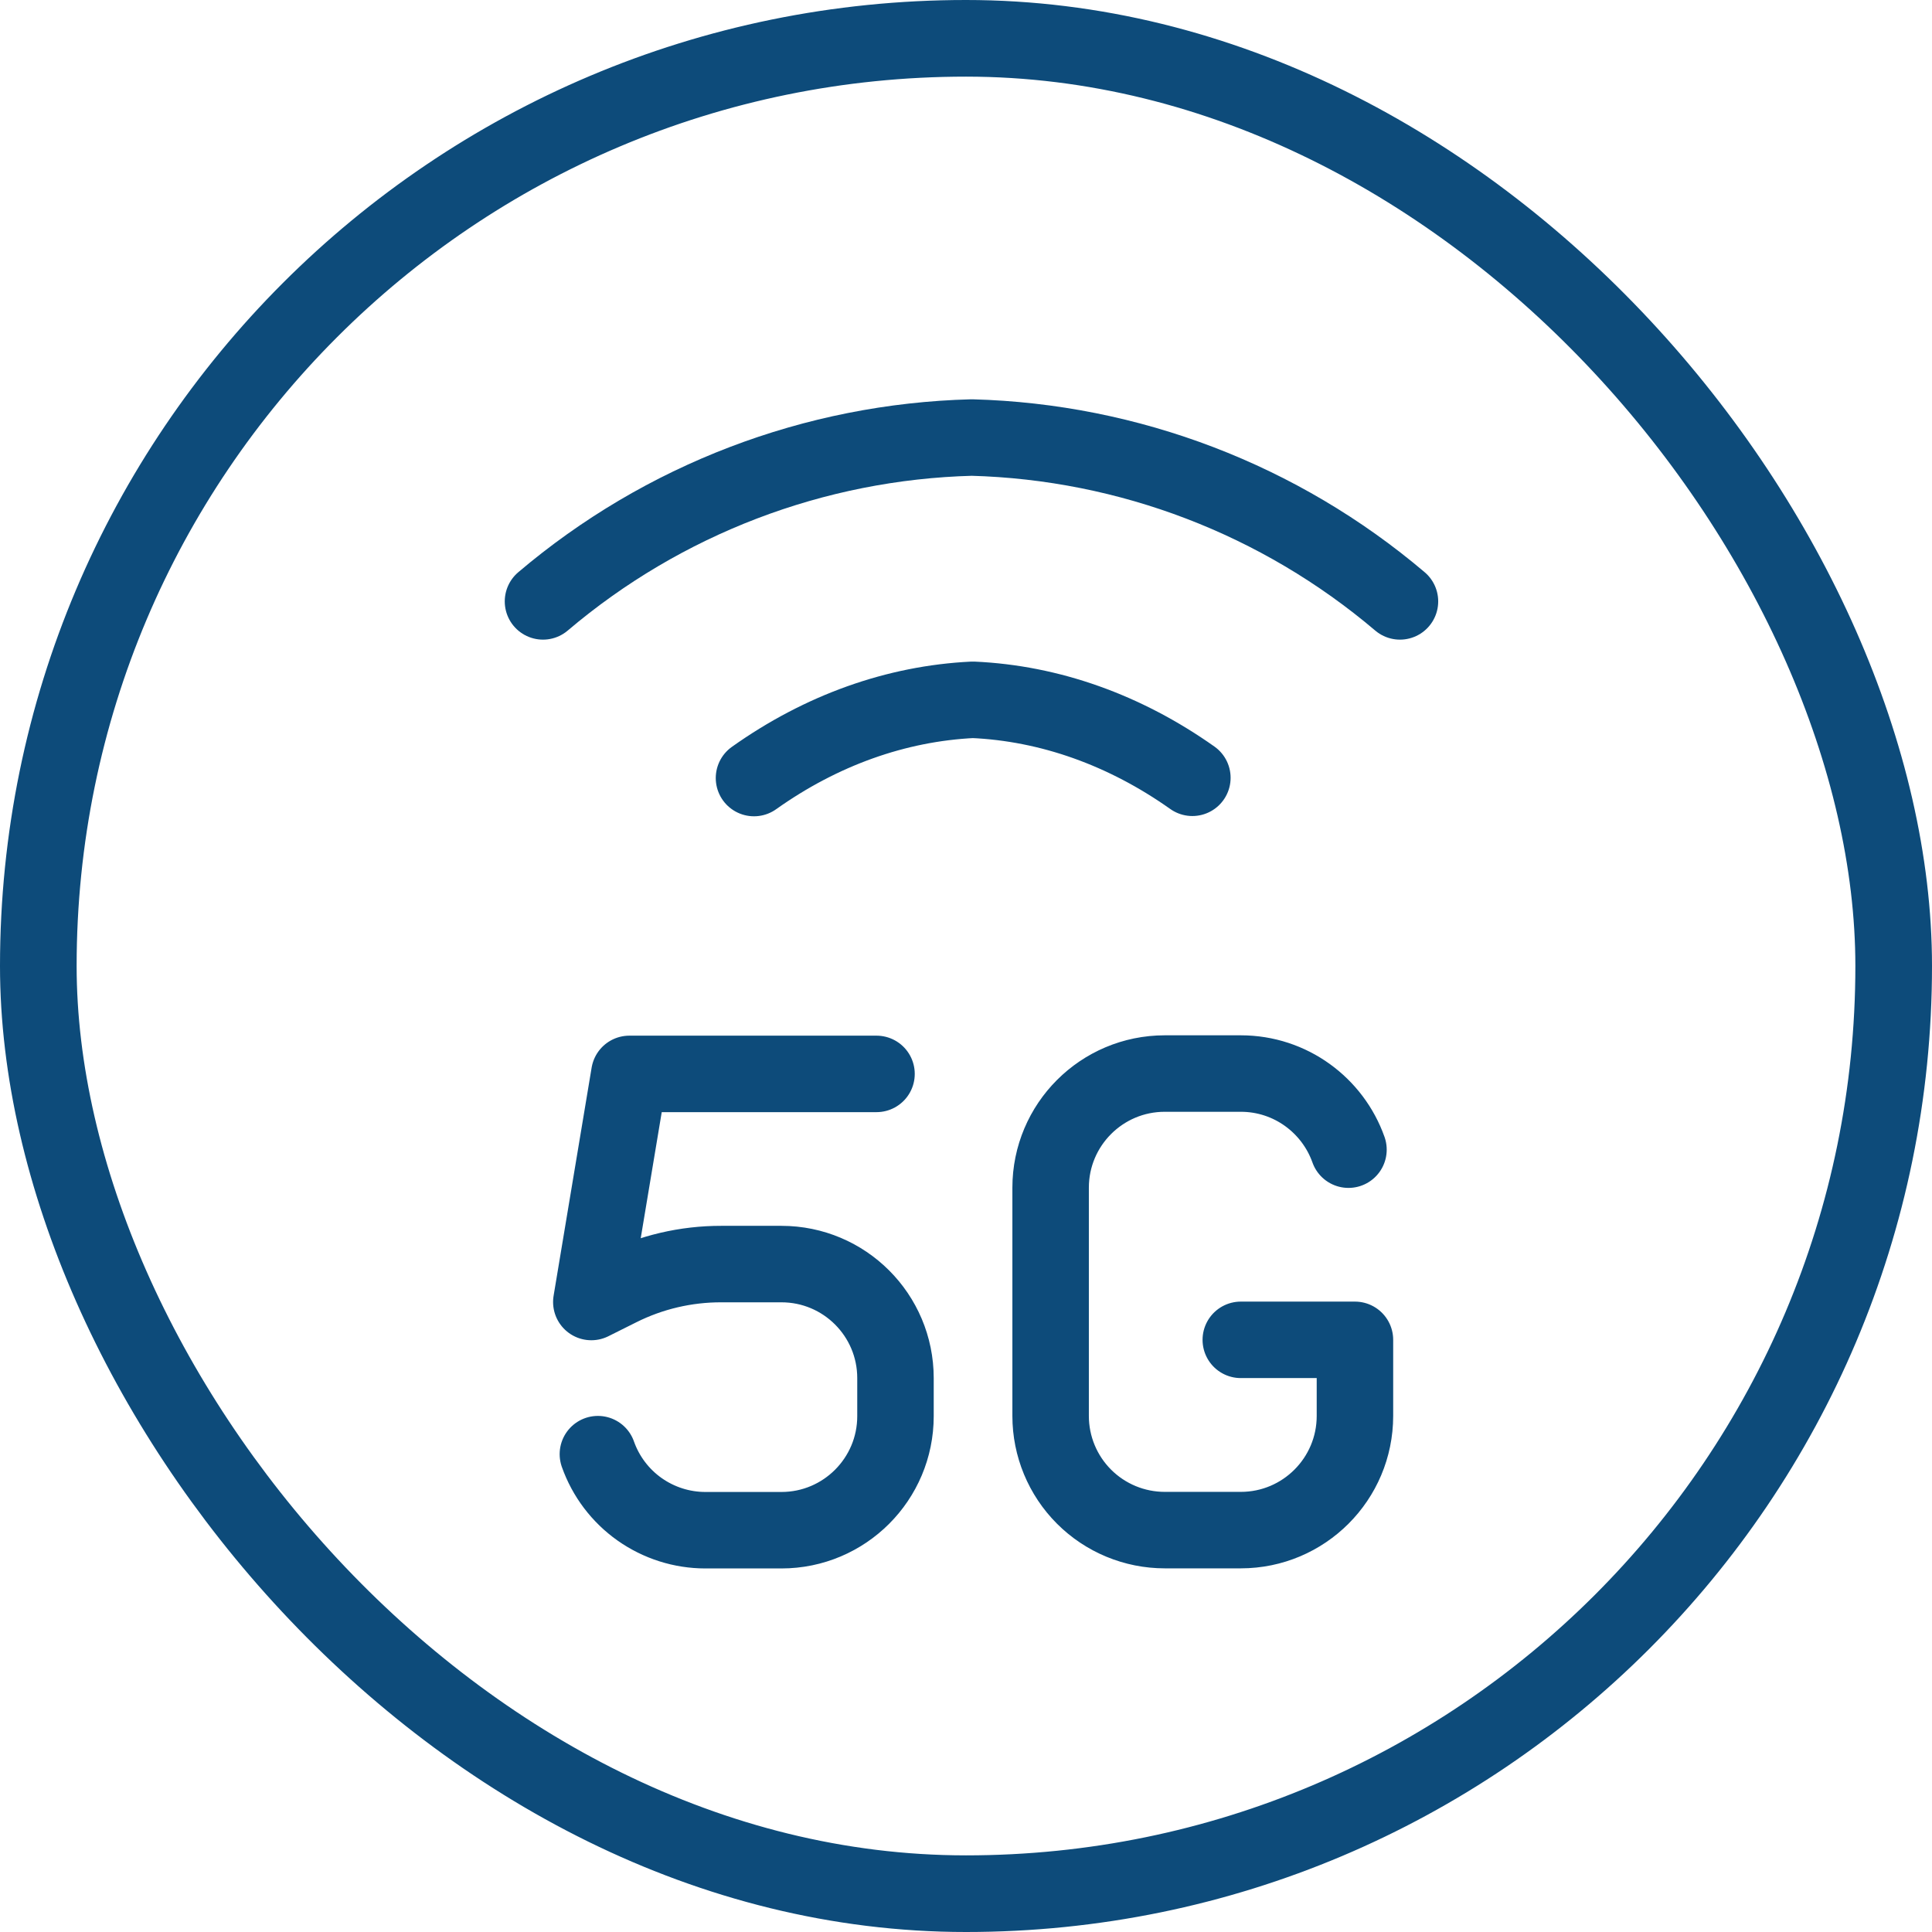 <svg width="60" height="60" viewBox="0 0 60 60" fill="none" xmlns="http://www.w3.org/2000/svg">
<rect x="1.19" y="1.19" width="57.62" height="57.62" rx="28.81" stroke="#0D4B7A" stroke-width="2.38"/>
<path d="M37.03 24.155C34.932 22.67 32.598 21.839 30.212 21.733C27.832 21.848 25.506 22.678 23.416 24.163M16.863 18.677C20.592 15.512 25.29 13.716 30.18 13.588C35.062 13.72 39.753 15.516 43.477 18.677M38.534 41.61H42.079V43.972C42.079 45.931 40.491 47.519 38.534 47.519H36.173C35.233 47.519 34.331 47.146 33.666 46.481C33.001 45.816 32.628 44.914 32.628 43.974V36.885C32.628 34.93 34.213 33.34 36.173 33.34H38.534C40.079 33.34 41.39 34.328 41.878 35.704M27.221 33.351H19.545L18.364 40.435L19.233 40.001C20.216 39.509 21.301 39.255 22.4 39.257H24.268C26.225 39.257 27.81 40.842 27.81 42.799V43.98C27.81 45.934 26.225 47.522 24.268 47.522H21.906C21.174 47.522 20.46 47.294 19.862 46.872C19.264 46.449 18.812 45.851 18.568 45.16" stroke="#0D4B7A" stroke-width="2.375" stroke-linecap="round" stroke-linejoin="round"/>
</svg>
